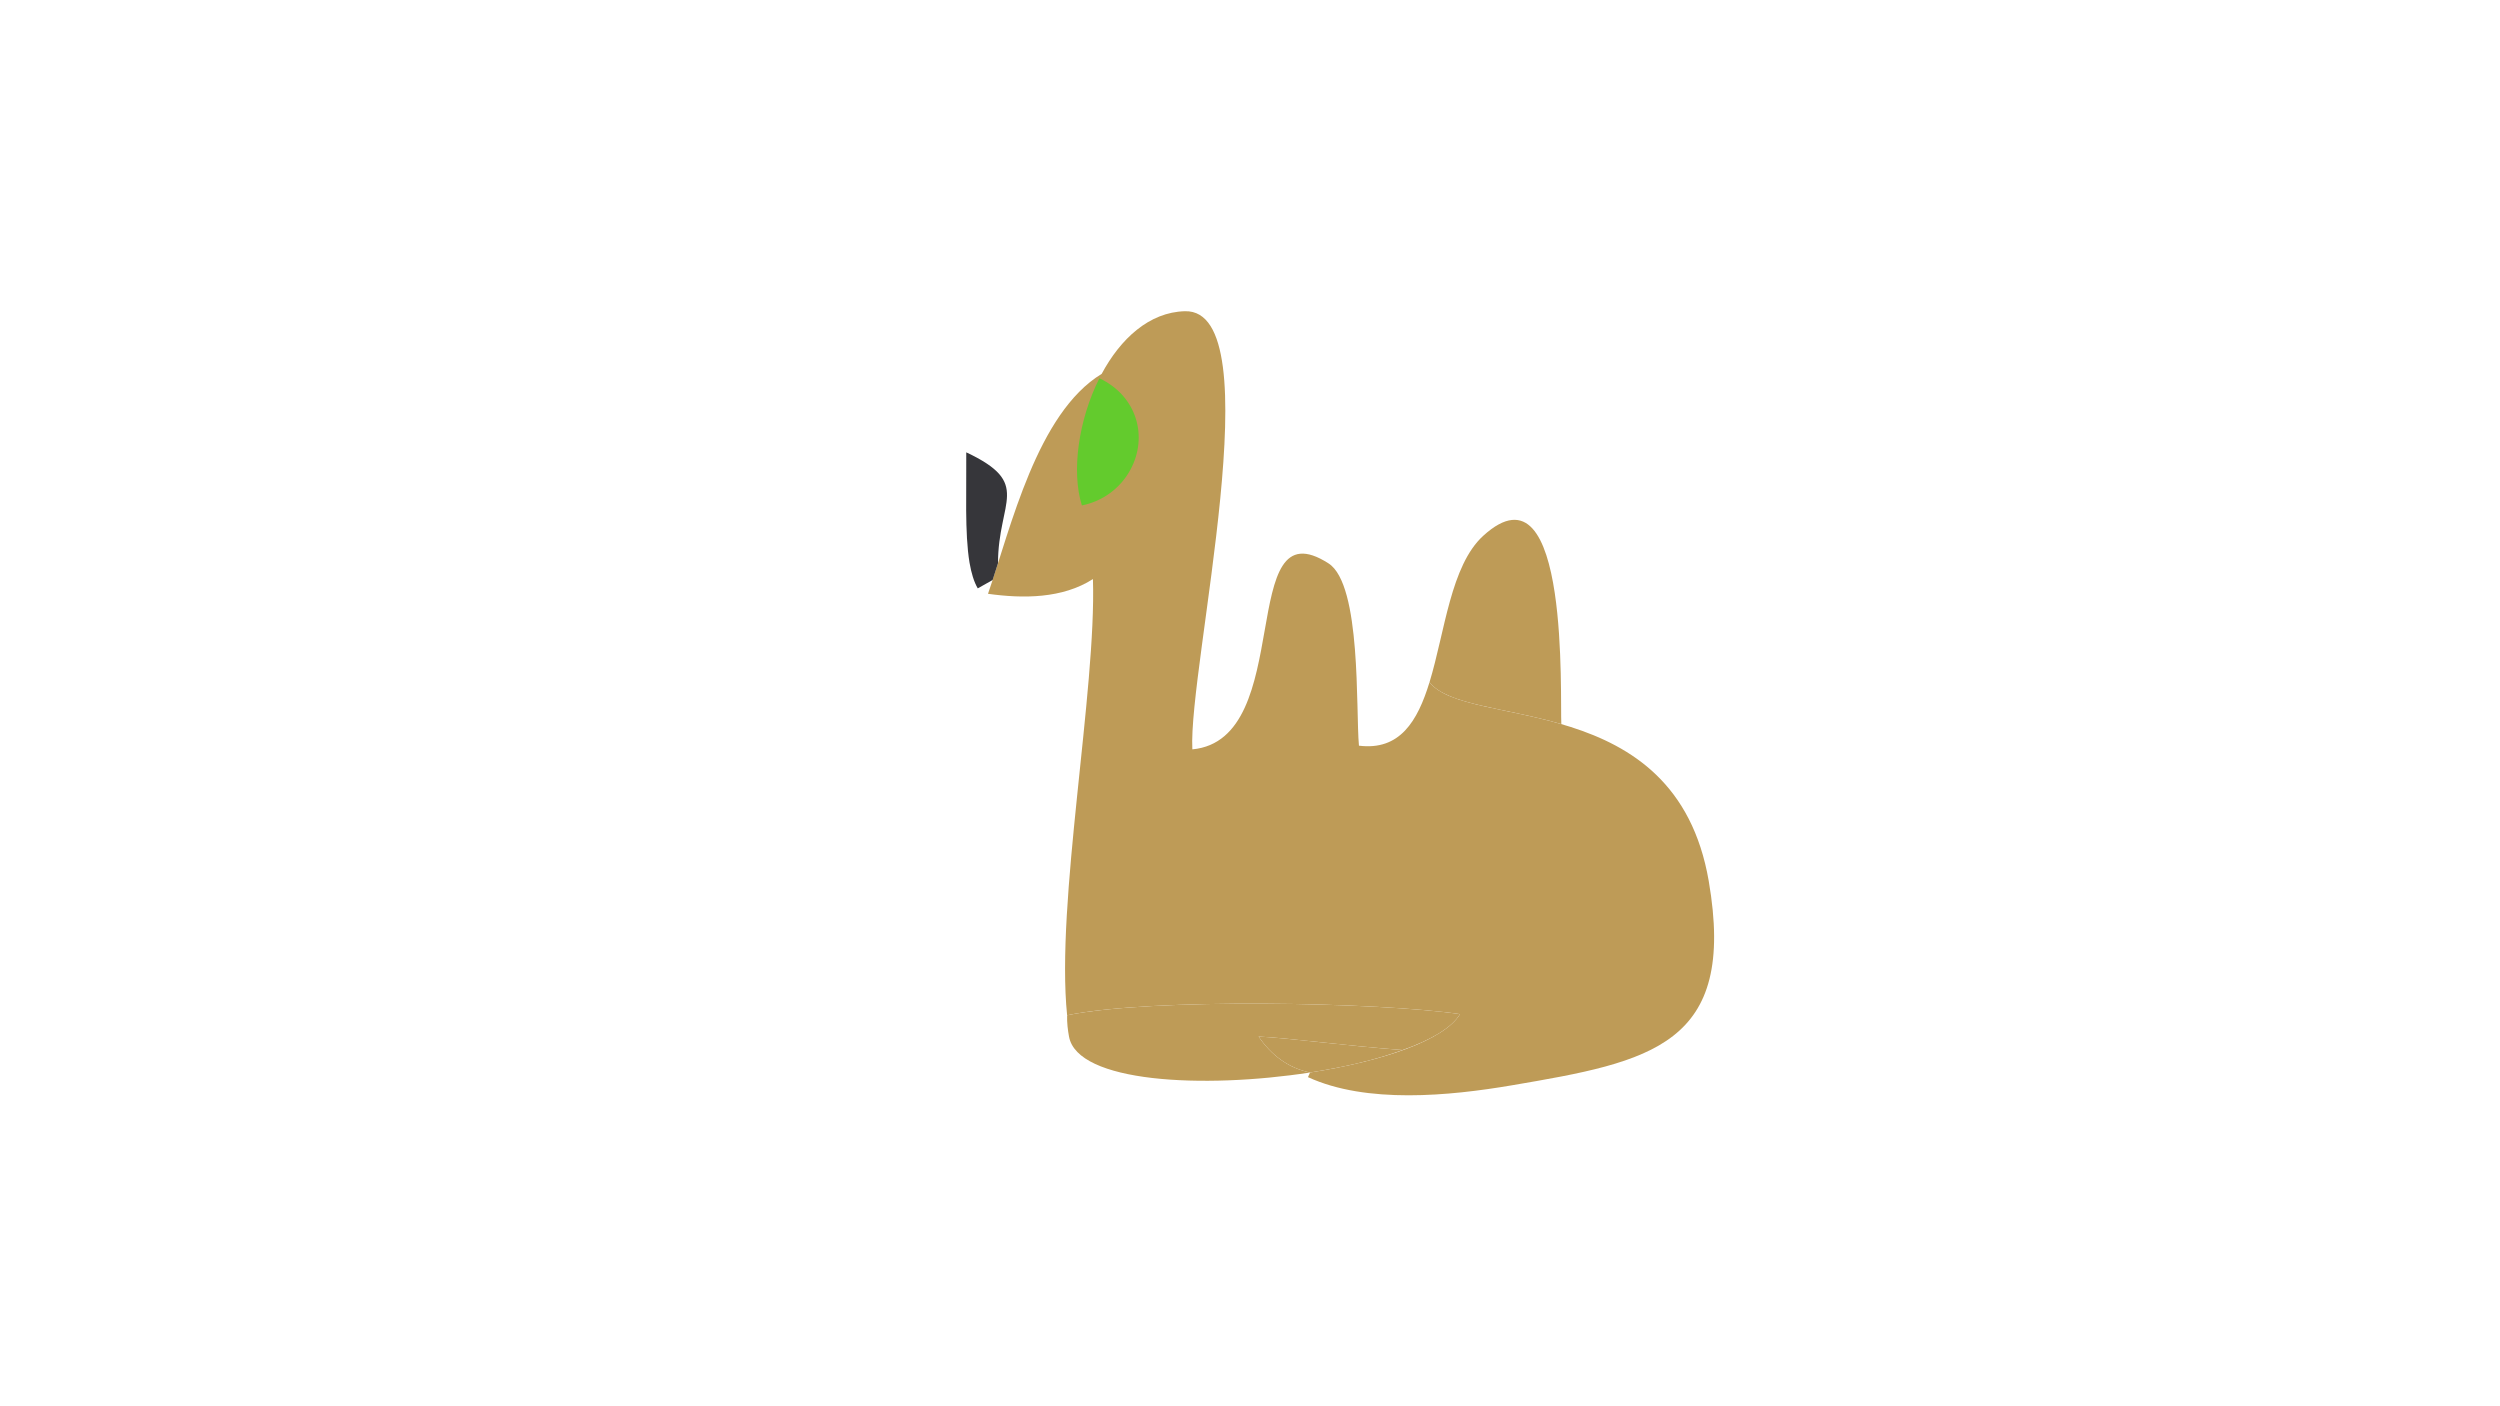 <svg xmlns="http://www.w3.org/2000/svg" xmlns:xlink="http://www.w3.org/1999/xlink" width="2716.0" height="1528.0" background="#FFFFFF"><g type="COMPO" id="CompositeShape_0"><path rough-pts="1423.332,1165.07 1460.201,1158.476 1523.77,1140.602 1540.759,1134.269 1586.155,1101.738 1530.049,1095.999 1455.962,1092.063 1372.8,1090.377 1289.465,1091.386 1243.545,1093.444 1214.861,1095.538 1159.317,1102.977 1156.401,1058.584 1159.838,975.124 1168.164,883.085 1177.868,789.829 1185.439,702.716 1187.365,629.106 1170.111,638.022 1151.664,643.867 1132.394,647.069 1112.674,648.057 1092.874,647.26 1073.365,645.106 1086.336,605.177 1100.926,560.399 1118.205,514.439 1139.241,470.969 1165.102,433.656 1196.858,406.172 1215.23,378.255 1247.688,349.639 1287.365,338.106 1321.048,366.318 1331.168,440.58 1325.692,541.69 1312.589,650.448 1299.824,747.654 1295.365,814.106 1338.826,790.897 1361.801,742.461 1374.016,684.58 1385.198,633.038 1405.072,603.619 1443.365,612.106 1458.022,632.127 1467.075,665.155 1471.98,705.328 1474.193,746.785 1475.169,783.665 1476.365,810.106 1517.172,801.594 1542.408,769.372 1553.023,741.164 1587.192,760.683 1641.805,773.586 1696.343,787.361 1706.447,789.777 1770.699,819.158 1824.145,871.633 1856.365,957.106 1861.708,1033.796 1848.187,1088.342 1817.649,1125.445 1771.935,1149.806 1712.893,1166.126 1642.365,1179.106 1594.341,1186.011 1542.841,1189.767 1491.129,1188.015 1442.469,1178.393 " stroke-linejoin="round" id="Polygon_3" d="M1423.242 1165.174 C1500.434 1153.256,  1568.97 1130.367,  1586.155 1101.738C1498.318 1088.823,  1250.854 1083.962,  1159.317 1102.977C1146.819 980.708,  1191.241 749.881,  1187.365 629.106C1154.296 650.295,  1111.845 650.484,  1073.365 645.106C1098.398 572.545,  1126.742 448.867,  1196.858 406.172C1217.243 368.166,  1248.404 339.088,  1287.365 338.106C1383.604 335.68,  1290.665 724.756,  1295.365 814.106C1409.256 803.44,  1341.876 546.702,  1443.365 612.106C1479.253 635.234,  1472.783 771.571,  1476.365 810.106C1520.687 815.638,  1540.024 783.677,  1553.023 741.164C1593.97 793.422,  1820.093 746.559,  1856.365 957.106C1887.144 1135.765,  1793.675 1153.351,  1642.365 1179.106C1574.807 1190.605,  1484.66 1199.459,  1420.979 1170.207" stroke-linecap="round" path-type="area" fill="#be9b57" fill-opacity="1.0"/><path rough-pts="1271.231,1092.249 1243.545,1093.444 1289.465,1091.386 1372.8,1090.377 1455.962,1092.063 1530.049,1095.999 1586.155,1101.738 1540.759,1134.269 1523.77,1140.602 1467.705,1135.733 1410.841,1129.783 1367.365,1126.106 1400.127,1158.544 1423.332,1165.07 1363.233,1172.062 1268.604,1172.727 1195.064,1158.175 1161.365,1126.106 1159.317,1102.977 1156.401,1058.584 1159.838,975.124 1163.701,932.422 1171.169,976.815 1199.493,1030.423 1241.121,1075.617 " stroke-linejoin="round" id="Polygon_9" d="M1271.27 1093.141 C1262.064 1093.341,  1252.815 1093.444,  1243.545 1093.444C1356.398 1086.629,  1518.553 1091.798,  1586.155 1101.738C1577.226 1116.614,  1554.432 1129.94,  1523.763 1140.983C1462.319 1136.198,  1400.482 1127.684,  1367.365 1126.106C1380.949 1146.074,  1399.452 1160.318,  1420.979 1170.207C1306.697 1183.167,  1170.424 1176.148,  1161.365 1126.106C1152.86 1079.118,  1156.456 1008.464,  1163.346 932.6C1170.606 999.032,  1209.416 1059.163,  1269.115 1095.697" stroke-linecap="round" path-type="area" fill-opacity="0.0"/><path rough-pts="1367.365,1126.106 1410.841,1129.783 1467.705,1135.733 1523.77,1140.602 1540.759,1134.269 1586.155,1101.738 1530.049,1095.999 1455.962,1092.063 1372.8,1090.377 1289.465,1091.386 1243.545,1093.444 1214.861,1095.538 1159.317,1102.977 1161.365,1126.106 1195.064,1158.175 1268.604,1172.727 1363.233,1172.062 1423.332,1165.07 1400.127,1158.544 " stroke-linejoin="round" id="Polygon_4" d="M1367.365 1126.106 C1400.482 1127.684,  1462.319 1136.198,  1523.753 1140.749C1554.432 1129.94,  1577.226 1116.614,  1586.155 1101.738C1498.318 1088.823,  1250.854 1083.962,  1159.317 1102.977C1159.065 1111.315,  1160.076 1118.983,  1161.365 1126.106C1170.424 1176.148,  1306.697 1183.167,  1423.242 1165.174C1399.452 1160.318,  1380.949 1146.074,  1367.365 1126.106" stroke-linecap="round" path-type="area" fill="#be9b57" fill-opacity="1.0"/><path rough-pts="1696.343,787.361 1696.058,778.568 1695.967,759.764 1695.658,734.808 1694.697,705.812 1692.648,674.892 1689.077,644.16 1683.55,615.731 1675.633,591.719 1664.89,574.236 1650.888,565.397 1633.191,567.316 1611.365,582.106 1586.554,619.807 1570.914,669.542 1558.261,722.376 1553.023,741.164 1587.192,760.683 1641.805,773.586 " stroke-linejoin="round" id="Polygon_1" d="M1696.245 787.362 C1695.457 771.59,  1697.657 701.531,  1689.077 644.16C1680.125 584.295,  1659.435 538.245,  1611.365 582.106C1575.974 614.399,  1569.737 686.504,  1553.023 741.164C1572.472 765.985,  1633.697 768.445,  1696.512 786.746" stroke-linecap="round" path-type="area" fill="#be9b57" fill-opacity="1.0"/><path rough-pts="1228.212,510.075 1221.903,519.959 1214.363,528.562 1205.766,535.83 1196.285,541.711 1186.094,546.154 1175.365,549.106 1170.06,509.38 1175.527,463.848 1190.88,418.233 1198.995,413.255 1213.527,418.227 1226.019,433.713 1234.034,451.635 1237.271,471 1235.431,490.811 " stroke-linejoin="round" id="Polygon_12" d="M1228.212 510.075 C1216.94 531.091,  1197.245 544.728,  1175.365 549.106C1163.759 512.227,  1171.668 456.056,  1194.382 410.936C1235.357 430.312,  1247.337 474.418,  1228.212 510.075" stroke-linecap="round" path-type="area" fill="#00ff00" fill-opacity="0.478"/><path rough-pts="1078.349,629.789 1084.229,611.829 1086.713,581.605 1091.325,557.862 1094.001,538.785 1090.673,522.56 1077.276,507.373 1049.743,491.411 1049.764,512.371 1049.64,533.638 1049.649,554.686 1050.073,574.987 1051.191,594.015 1053.283,611.241 1056.757,626.24 1061.765,638.383 " stroke-linejoin="round" id="Polygon_13" d="M1078.37 630.128 C1080.285 624.247,  1082.233 618.129,  1084.229 611.829C1084.355 543.693,  1121.656 525.319,  1049.743 491.411C1050.12 532.671,  1047.936 578.941,  1053.283 611.241C1055.224 622.507,  1058.07 632.095,  1062.24 639.214" stroke-linecap="round" path-type="area" fill="#16161a" fill-opacity="0.859"/><path rough-pts="1367.365,1126.106 1410.841,1129.783 1467.705,1135.733 1523.77,1140.602 1460.201,1158.476 1423.332,1165.07 1400.127,1158.544 " stroke-linejoin="round" id="Polygon_5" d="M1367.365 1126.106 C1400.482 1127.684,  1462.319 1136.198,  1523.753 1140.749C1495.409 1151.192,  1460.324 1159.449,  1423.242 1165.174C1399.452 1160.318,  1380.949 1146.074,  1367.365 1126.106" stroke-linecap="round" path-type="area" fill="#be9b57" fill-opacity="1.0"/><path rough-pts="1163.701,932.422 1168.164,883.085 1177.288,795.554 1158.94,856.376 1157.276,917.798 " stroke-linejoin="round" id="Polygon_6" d="M1163.346 932.6 C1167.445 887.466,  1172.71 840.489,  1177.288 795.554C1156.947 840.287,  1151.696 888.073,  1159.382 933.174" stroke-linecap="round" path-type="area" fill-opacity="0.0"/><path rough-pts="1094.953,642.076 1092.874,647.26 1073.365,645.106 1078.349,629.789 1068.59,647.144 1077.511,651.994 1088.808,652.407 " stroke-linejoin="round" id="Polygon_16" d="M1094.565 647.387 C1087.421 646.87,  1080.328 646.079,  1073.365 645.106C1075.015 640.323,  1076.68 635.318,  1078.37 630.128C1069.447 651.516,  1080.612 656.444,  1097.904 649.916" stroke-linecap="round" path-type="area" fill-opacity="0.0"/><path rough-pts="1271.826,1092.68 1243.545,1093.444 1271.231,1092.249 " stroke-linejoin="round" id="Polygon_11" d="M1271.773 1092.023 C1262.092 1092.421,  1252.658 1092.893,  1243.545 1093.444C1252.815 1093.444,  1262.064 1093.341,  1271.27 1093.141C1269.33 1095.829,  1269.546 1095.961,  1269.762 1096.092" stroke-linecap="round" path-type="area" fill-opacity="0.0"/><path stroke-linejoin="round" id="ConsecLine_3" d="M1175.365 549.106 C1153.388 479.276,  1201.382 340.274,  1287.365 338.106C1383.604 335.68,  1290.665 724.756,  1295.365 814.106C1409.256 803.44,  1341.876 546.702,  1443.365 612.106C1479.253 635.234,  1472.783 771.571,  1476.365 810.106C1577.672 822.75,  1548.447 639.516,  1611.365 582.106C1659.435 538.245,  1680.125 584.295,  1689.077 644.16C1698.03 704.026,  1695.245 777.706,  1696.365 789.106" stroke-linecap="round" fill="none" stroke-width="5.0" display="none" stroke="#000000" stroke-opacity="1.0"/><path stroke-linejoin="round" id="ConsecLine_5" d="M1196.858 406.172 C1126.742 448.867,  1098.398 572.545,  1073.365 645.106C1111.845 650.484,  1154.296 650.295,  1187.365 629.106" stroke-linecap="round" fill="none" stroke-width="5.0" display="none" stroke="#000000" stroke-opacity="1.0"/><path stroke-linejoin="round" id="ConsecLine_7" d="M1243.545 1093.444 C1396.759 1093.444,  1543.977 1065.305,  1591.122 1036.655" stroke-linecap="round" fill="none" stroke-width="5.0" display="none" stroke="#000000" stroke-opacity="1.0"/><path stroke-linejoin="round" id="CircleArc_0" path-type="circle-arc" stroke-linecap="round" end-point="1344.147,1125.553" start-point="1177.288,795.554" circle-center="1393.027,893.653" d="M1177.288 795.554 C1123.158 914.596,  1175.887 1055.263,  1294.928 1109.392C1311.527 1116.94,  1328.546 1122.41,  1344.147 1125.553" middle-point="1187.899,1012.35" fill="none" stroke-width="5.0" display="none" stroke="#000000" stroke-opacity="1.0"/><path stroke-linejoin="round" id="CircleArc_1" path-type="circle-arc" stroke-linecap="round" end-point="1175.365,549.106" start-point="1196.858,406.172" circle-center="1160.583,473.801" d="M1196.858 406.172 C1234.174 426.187,  1248.227 472.758,  1228.212 510.075C1216.94 531.091,  1197.245 544.728,  1175.365 549.106" middle-point="1237.117,468.139" fill="none" stroke-width="5.0" display="none" stroke="#000000" stroke-opacity="1.0"/><path stroke-linejoin="round" id="ConsecLine_17" d="M1084.229 611.829 C1084.355 543.693,  1121.656 525.319,  1049.743 491.411C1050.12 532.671,  1047.936 578.941,  1053.283 611.241C1058.882 643.743,  1072.011 662.275,  1102.761 647.855" stroke-linecap="round" fill="none" stroke-width="5.0" display="none" stroke="#000000" stroke-opacity="1.0"/><path stroke-linejoin="round" id="ConsecLine_6" d="M1187.365 629.106 C1191.499 757.915,  1140.695 1011.908,  1161.365 1126.106C1176.423 1209.293,  1543.024 1173.59,  1586.155 1101.738C1497.858 1088.756,  1248.259 1083.911,  1157.892 1103.278" stroke-linecap="round" fill="none" stroke-width="5.0" display="none" stroke="#000000" stroke-opacity="1.0"/><path stroke-linejoin="round" id="ConsecLine_11" d="M1553.023 741.164 C1593.97 793.422,  1820.093 746.559,  1856.365 957.106C1887.144 1135.765,  1793.675 1153.351,  1642.365 1179.106C1551.969 1194.493,  1421.13 1205.142,  1367.365 1126.106C1436.105 1129.381,  1628.582 1162.543,  1684.365 1128.106C1751.195 1086.851,  1717.001 999.325,  1672.365 961.106" stroke-linecap="round" fill="none" stroke-width="5.0" display="none" stroke="#000000" stroke-opacity="1.0"/></g></svg>
